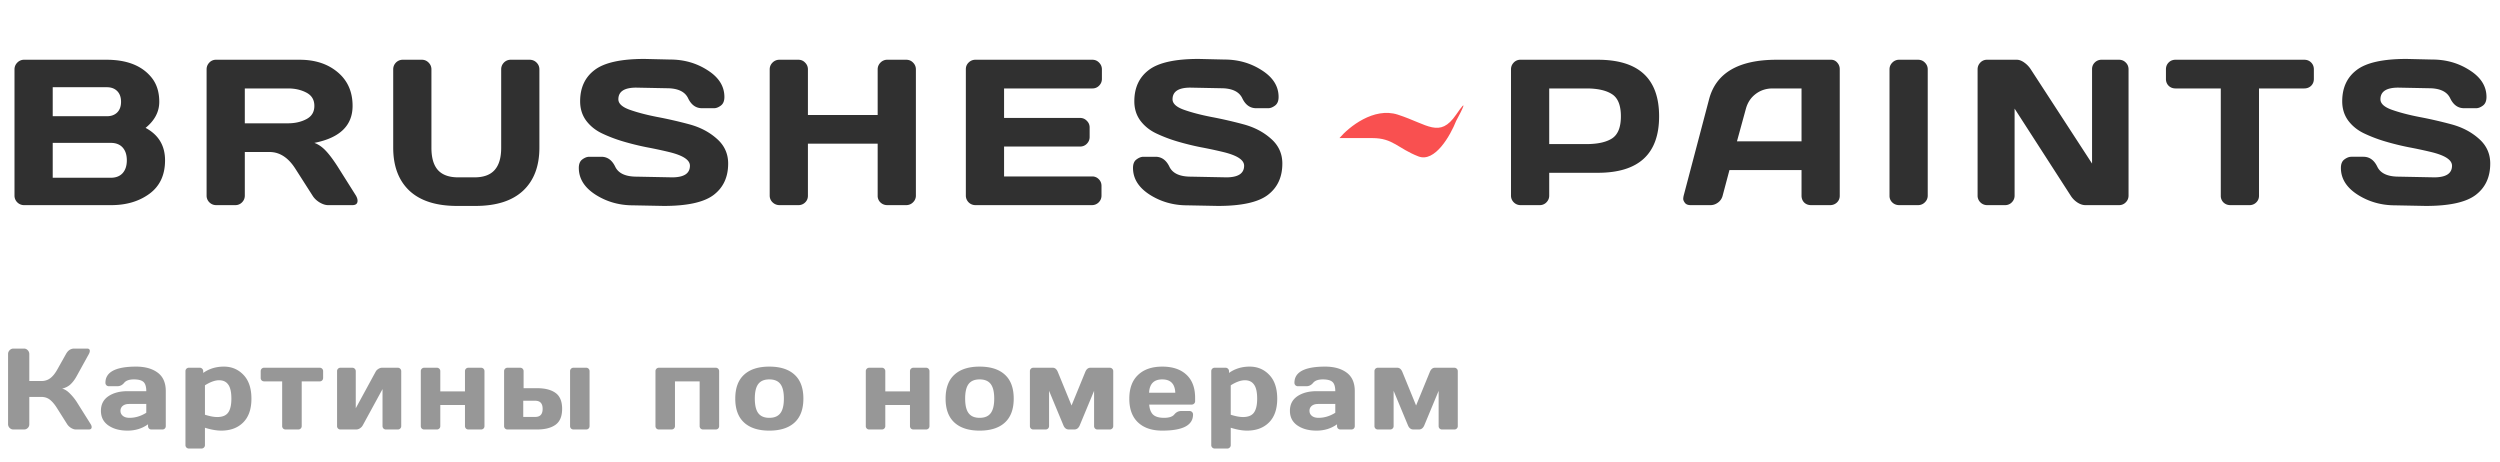 <svg width="390" height="72" fill="none" xmlns="http://www.w3.org/2000/svg"><path d="M218.055 17.882c-3.752-1.214-7.633 1.935-9.104 3.66h5.15c3.218 0 3.954 1.608 7.172 2.858 2.575 1 4.996-3.274 5.885-5.536.858-1.577 2.06-3.982 0-.982-2.575 3.75-4.414 1.518-9.103 0z" fill="#F95050"/><path d="M2.262 10.823c0-.411.147-.764.442-1.06a1.446 1.446 0 011.06-.442h12.858c3.152 0 5.477.906 6.975 2.72.832 1.002 1.249 2.283 1.249 3.843 0 1.55-.712 2.905-2.135 4.065 2.024 1.086 3.037 2.773 3.037 5.06 0 2.288-.812 4.028-2.436 5.22C21.699 31.409 19.717 32 17.365 32h-13.6a1.47 1.47 0 01-1.06-.427 1.446 1.446 0 01-.443-1.06v-19.69zM8.224 27.73h9.046c.812 0 1.434-.243 1.867-.728.432-.485.648-1.149.648-1.992 0-.844-.216-1.508-.648-1.993-.433-.485-1.055-.728-1.867-.728H8.224v5.44zm0-9.6h8.461c.665 0 1.197-.195 1.598-.585.4-.4.6-.955.6-1.66 0-.718-.2-1.277-.6-1.677-.401-.401-.934-.601-1.598-.601H8.224v4.523zm47.554 13.19c0 .453-.27.68-.807.68h-3.795c-.401 0-.844-.142-1.329-.427-.474-.295-.838-.648-1.091-1.06l-2.689-4.207c-1.107-1.729-2.446-2.593-4.017-2.593h-3.859v6.8c0 .412-.148.765-.443 1.06a1.42 1.42 0 01-1.044.427h-2.973c-.411 0-.764-.142-1.06-.427a1.446 1.446 0 01-.442-1.06v-19.69c0-.411.142-.764.427-1.06a1.394 1.394 0 011.044-.442h13.047c2.415 0 4.392.648 5.931 1.945 1.55 1.297 2.325 3.047 2.325 5.25 0 3.069-1.988 4.993-5.963 5.773.633.232 1.218.633 1.756 1.202.538.56 1.154 1.376 1.85 2.452l2.879 4.57c.169.296.253.564.253.807zM38.19 19.237h6.737c1.086 0 2.04-.216 2.863-.648.833-.433 1.25-1.123 1.25-2.072 0-.95-.417-1.64-1.25-2.072-.822-.432-1.777-.649-2.863-.649H38.19v5.441zm23.15 3.796v-12.21c0-.411.143-.764.428-1.06a1.483 1.483 0 011.091-.442h2.957c.401 0 .749.147 1.044.443.295.295.443.648.443 1.06v12.24c0 1.55.337 2.705 1.012 3.464.686.759 1.74 1.139 3.163 1.139h2.53c1.424 0 2.473-.38 3.148-1.14.685-.758 1.028-1.913 1.028-3.463v-12.24c0-.412.142-.765.427-1.06a1.446 1.446 0 011.06-.443h2.941c.433 0 .796.147 1.092.443.295.295.442.648.442 1.06v12.209c0 2.889-.848 5.13-2.546 6.721-1.697 1.582-4.175 2.372-7.433 2.372H71.32c-3.268 0-5.751-.79-7.449-2.372-1.687-1.592-2.53-3.832-2.53-6.721zm28.955 3.163c0-.622.185-1.065.554-1.329.37-.274.728-.411 1.076-.411h1.882c.948 0 1.67.517 2.166 1.55s1.608 1.55 3.337 1.55l5.536.11c1.855 0 2.783-.606 2.783-1.818 0-.918-1.133-1.64-3.4-2.167a72.282 72.282 0 00-3.353-.712 41.014 41.014 0 01-3.653-.901 22.676 22.676 0 01-3.322-1.265c-1.012-.485-1.834-1.15-2.467-1.993-.622-.854-.933-1.856-.933-3.005 0-2.12.754-3.748 2.262-4.887 1.508-1.15 4.101-1.724 7.781-1.724l4.017.095c2.161 0 4.107.559 5.836 1.677 1.74 1.107 2.609 2.493 2.609 4.159 0 .622-.184 1.07-.553 1.344-.369.274-.722.412-1.06.412h-1.882c-.949 0-1.671-.517-2.166-1.55-.496-1.044-1.608-1.566-3.337-1.566l-4.76-.095c-1.857 0-2.784.606-2.784 1.819 0 .664.585 1.207 1.755 1.629 1.18.421 2.604.796 4.27 1.123 1.677.316 3.358.7 5.045 1.154 1.687.454 3.116 1.202 4.286 2.246 1.181 1.033 1.772 2.325 1.772 3.875 0 2.119-.759 3.753-2.278 4.903-1.508 1.138-4.096 1.707-7.765 1.707l-4.792-.094c-2.162 0-4.112-.554-5.852-1.661-1.74-1.118-2.61-2.51-2.61-4.175zm29.778 4.317v-19.69c0-.411.147-.764.443-1.06a1.482 1.482 0 011.091-.442h2.942c.411 0 .759.147 1.043.443.296.295.443.648.443 1.06v7.116h10.881v-7.117c0-.411.148-.764.443-1.06a1.445 1.445 0 011.06-.442h2.941c.433 0 .791.147 1.076.443.295.295.443.648.443 1.06v19.69c0 .41-.153.764-.459 1.059a1.472 1.472 0 01-1.06.427h-2.941c-.412 0-.765-.137-1.06-.411a1.395 1.395 0 01-.443-1.044v-8.13h-10.881v8.13c0 .411-.147.76-.443 1.044a1.446 1.446 0 01-1.043.411h-2.942a1.53 1.53 0 01-1.076-.427 1.424 1.424 0 01-.458-1.06zm30.599-.031v-19.69c0-.412.148-.76.443-1.044a1.475 1.475 0 011.06-.427h18.235c.411 0 .759.147 1.044.443.295.295.443.648.443 1.06v1.486c0 .411-.148.764-.443 1.06a1.421 1.421 0 01-1.044.427h-13.775v4.602h11.861c.412 0 .76.147 1.044.443.295.284.443.632.443 1.043v1.487c0 .411-.148.765-.443 1.06a1.418 1.418 0 01-1.044.427h-11.861v4.665h13.743a1.4 1.4 0 011.028.427c.285.285.427.633.427 1.044v1.518c0 .412-.147.765-.442 1.06a1.475 1.475 0 01-1.06.427h-18.156a1.484 1.484 0 01-1.503-1.518zm26.077-4.286c0-.622.184-1.065.553-1.329.369-.274.728-.411 1.076-.411h1.882c.949 0 1.671.517 2.167 1.55.495 1.033 1.608 1.55 3.337 1.55l5.535.11c1.856 0 2.784-.606 2.784-1.818 0-.918-1.134-1.64-3.401-2.167a72.282 72.282 0 00-3.353-.712 41.05 41.05 0 01-3.653-.901 22.669 22.669 0 01-3.321-1.265c-1.012-.485-1.835-1.15-2.467-1.993-.622-.854-.933-1.856-.933-3.005 0-2.12.753-3.748 2.261-4.887 1.508-1.15 4.102-1.724 7.781-1.724l4.017.095c2.162 0 4.107.559 5.836 1.677 1.74 1.107 2.61 2.493 2.61 4.159 0 .622-.185 1.07-.554 1.344-.369.274-.722.412-1.059.412h-1.882c-.949 0-1.672-.517-2.167-1.55-.496-1.044-1.608-1.566-3.337-1.566l-4.761-.095c-1.855 0-2.783.606-2.783 1.819 0 .664.585 1.207 1.755 1.629 1.181.421 2.605.796 4.271 1.123 1.676.316 3.358.7 5.045 1.154 1.687.454 3.115 1.202 4.286 2.246 1.181 1.033 1.771 2.325 1.771 3.875 0 2.119-.759 3.753-2.277 4.903-1.508 1.138-4.097 1.707-7.766 1.707l-4.792-.094c-2.161 0-4.112-.554-5.852-1.661-1.739-1.118-2.609-2.51-2.609-4.175zm58.966 4.317v-19.69c0-.411.142-.764.427-1.06a1.396 1.396 0 011.044-.442h12.067c6.379 0 9.568 2.941 9.568 8.825 0 5.872-3.189 8.809-9.568 8.809h-7.575v3.558c0 .412-.148.765-.443 1.06a1.421 1.421 0 01-1.044.427h-2.973a1.47 1.47 0 01-1.06-.427 1.447 1.447 0 01-.443-1.06zm5.963-8.034h5.772c1.771 0 3.116-.295 4.033-.886.917-.6 1.376-1.75 1.376-3.447 0-1.708-.459-2.858-1.376-3.448-.917-.601-2.262-.902-4.033-.902h-5.772v8.683zm20.968 8.066l3.969-15.056c1.076-4.102 4.576-6.158 10.502-6.168h8.524c.39 0 .712.147.965.443.264.295.395.637.395 1.027v19.754c0 .411-.147.76-.442 1.044a1.506 1.506 0 01-1.06.411h-2.973c-.433 0-.791-.137-1.076-.411-.274-.285-.411-.643-.411-1.076v-3.985h-11.245l-1.059 3.985a1.9 1.9 0 01-.712 1.076c-.369.274-.759.411-1.17.411h-3.116c-.411 0-.707-.116-.886-.348-.179-.242-.269-.453-.269-.633a2.88 2.88 0 01.064-.474zm8.319-8.493h10.074v-8.255h-4.507c-1.013 0-1.898.29-2.657.87-.749.569-1.255 1.338-1.519 2.308l-1.391 5.077zm23.799 8.493V10.823c0-.411.147-.764.442-1.06a1.448 1.448 0 011.06-.442h2.942c.432 0 .79.147 1.075.443.295.295.443.648.443 1.06v19.69c0 .41-.153.764-.459 1.059a1.471 1.471 0 01-1.059.427h-2.942c-.411 0-.764-.137-1.06-.411a1.395 1.395 0 01-.442-1.044zm13.74-.032v-19.69c0-.411.142-.764.427-1.06a1.396 1.396 0 011.044-.442h4.65c.369 0 .759.147 1.17.443a3.86 3.86 0 011.012 1.06l9.553 14.692V10.792c0-.412.142-.76.427-1.044a1.471 1.471 0 011.059-.427h2.72c.412 0 .76.142 1.044.427.296.284.443.643.443 1.075v19.69c0 .412-.147.765-.443 1.06a1.418 1.418 0 01-1.044.427h-5.25c-.411 0-.833-.142-1.265-.427a3.498 3.498 0 01-1.028-1.06l-8.746-13.57v13.57c0 .412-.148.765-.443 1.06a1.421 1.421 0 01-1.044.427h-2.784a1.47 1.47 0 01-1.059-.427 1.447 1.447 0 01-.443-1.06zm29.382-18.203v-1.487c0-.432.142-.79.427-1.075.285-.285.643-.427 1.075-.427h20.07c.432 0 .791.142 1.076.427.284.284.427.643.427 1.075v1.487c0 .432-.143.79-.427 1.075-.285.274-.644.412-1.076.412h-7.054v16.748c0 .411-.147.76-.442 1.044a1.45 1.45 0 01-1.044.411h-2.989c-.412 0-.765-.137-1.06-.411a1.419 1.419 0 01-.427-1.044V13.797h-7.054c-.432 0-.79-.138-1.075-.412-.285-.284-.427-.643-.427-1.075zm27.294 13.886c0-.622.185-1.065.554-1.329.369-.274.727-.411 1.075-.411h1.882c.949 0 1.671.517 2.167 1.55.495 1.033 1.608 1.55 3.337 1.55l5.535.11c1.856 0 2.784-.606 2.784-1.818 0-.918-1.134-1.64-3.401-2.167a72.224 72.224 0 00-3.352-.712 41.07 41.07 0 01-3.654-.901 22.669 22.669 0 01-3.321-1.265c-1.012-.485-1.835-1.15-2.467-1.993-.622-.854-.933-1.856-.933-3.005 0-2.12.754-3.748 2.261-4.887 1.508-1.15 4.102-1.724 7.781-1.724l4.018.095c2.161 0 4.106.559 5.836 1.677 1.739 1.107 2.609 2.493 2.609 4.159 0 .622-.184 1.07-.553 1.344-.37.274-.723.412-1.06.412h-1.882c-.949 0-1.671-.517-2.167-1.55-.495-1.044-1.608-1.566-3.337-1.566l-4.76-.095c-1.856 0-2.784.606-2.784 1.819 0 .664.585 1.207 1.756 1.629 1.181.421 2.604.796 4.27 1.123 1.676.316 3.358.7 5.045 1.154 1.687.454 3.116 1.202 4.286 2.246 1.181 1.033 1.771 2.325 1.771 3.875 0 2.119-.759 3.753-2.277 4.903-1.508 1.138-4.096 1.707-7.766 1.707l-4.792-.094c-2.161 0-4.112-.554-5.851-1.661-1.74-1.118-2.61-2.51-2.61-4.175z" fill="#303030"/><path opacity=".5" d="M14.3 66.613c0 .258-.152.387-.457.387H11.83c-.228 0-.475-.08-.738-.237a1.916 1.916 0 01-.615-.59l-1.547-2.45c-.37-.598-.742-1.046-1.117-1.345-.375-.305-.826-.457-1.353-.457H4.57v4.271a.775.775 0 01-.246.58.805.805 0 01-.58.229H2.092a.803.803 0 01-.59-.246.833.833 0 01-.245-.598V55.231c0-.228.082-.427.246-.597a.79.79 0 01.589-.255h1.652c.229 0 .422.085.58.255.164.17.246.369.246.597v4.21h1.89c.516 0 .967-.14 1.353-.422.393-.28.765-.735 1.117-1.362l1.362-2.426c.31-.562.732-.846 1.266-.852h2.03c.281 0 .422.123.422.369 0 .135-.05.296-.15.483l-1.907 3.454c-.275.505-.586.92-.931 1.249-.34.328-.786.56-1.336.694.386.082.782.325 1.186.73.41.404.77.843 1.081 1.318l2.197 3.498c.1.17.15.316.15.44zm2.605-.246c-.774-.539-1.16-1.3-1.16-2.285 0-.984.386-1.74 1.16-2.267.78-.528 1.781-.792 3.006-.792h2.909c0-.685-.144-1.163-.43-1.432-.288-.27-.792-.404-1.512-.404-.715 0-1.22.178-1.512.536-.287.351-.642.527-1.064.527h-1.31a.553.553 0 01-.395-.15.542.542 0 01-.15-.386c0-1.682 1.598-2.523 4.79-2.523 1.395 0 2.515.314 3.358.94.844.622 1.266 1.586 1.266 2.892v5.44c0 .16-.05.288-.15.388a.52.52 0 01-.386.149h-1.697a.523.523 0 01-.386-.15.542.542 0 01-.15-.386v-.273c-.925.662-1.995.99-3.208.985-1.207 0-2.2-.27-2.98-.809zm3.217-3.348c-.41 0-.736.1-.976.298a.968.968 0 00-.352.774c0 .316.124.577.37.782.246.205.594.308 1.046.308.902 0 1.772-.264 2.61-.791v-1.371h-2.698zm8.81 6.407V57.912a.523.523 0 01.536-.545h1.696c.153 0 .279.053.378.158.106.1.158.229.158.387v.264c.926-.657 2.001-.985 3.226-.985s2.247.434 3.067 1.301c.82.861 1.23 2.098 1.23 3.71 0 1.605-.424 2.835-1.274 3.69-.85.856-1.995 1.284-3.436 1.284-.744 0-1.59-.15-2.54-.448v2.698a.508.508 0 01-.158.386.497.497 0 01-.378.159h-1.969a.526.526 0 01-.536-.545zm3.04-4.729c.757.24 1.392.36 1.908.36.803 0 1.371-.228 1.705-.685.34-.457.51-1.187.51-2.188 0-1.002-.161-1.729-.483-2.18-.317-.457-.794-.686-1.433-.686-.633 0-1.368.264-2.206.791v4.588zm8.697-5.739v-1.046a.523.523 0 01.545-.545h8.657a.523.523 0 01.536.545v1.046c0 .152-.05.281-.15.387a.52.52 0 01-.386.15h-2.804v6.969a.526.526 0 01-.545.536h-1.96a.554.554 0 01-.395-.15.542.542 0 01-.15-.386v-6.97h-2.803a.553.553 0 01-.396-.15.542.542 0 01-.15-.386zm11.912 7.506v-8.552a.523.523 0 01.537-.545h1.837c.158 0 .287.053.386.158.106.1.158.229.158.387v5.775L58.593 58c.094-.182.237-.331.43-.448.194-.123.382-.185.563-.185h2.461a.51.51 0 01.387.158c.105.1.158.229.158.387v8.552a.523.523 0 01-.545.536H60.21a.523.523 0 01-.386-.15.542.542 0 01-.15-.386v-5.766l-3.093 5.67c-.094.17-.238.319-.431.447a1.044 1.044 0 01-.563.185h-2.47a.523.523 0 01-.386-.15.523.523 0 01-.15-.386zm13.064 0v-8.552a.523.523 0 01.537-.545h1.968a.523.523 0 01.536.545v3.147h3.85v-3.147a.523.523 0 01.545-.545h1.96a.523.523 0 01.536.545v8.552c0 .158-.05.287-.15.387a.52.52 0 01-.386.149h-1.96a.554.554 0 01-.395-.15.542.542 0 01-.15-.386v-3.279h-3.85v3.279a.508.508 0 01-.158.387.51.51 0 01-.378.149h-1.968a.523.523 0 01-.387-.15.523.523 0 01-.15-.386zm12.994 0v-8.552a.523.523 0 01.536-.545h1.97a.523.523 0 01.536.545v2.646h2.091c1.248 0 2.212.246 2.892.738.685.492 1.028 1.321 1.028 2.487 0 1.16-.343 1.986-1.028 2.479-.68.492-1.644.738-2.892.738h-4.597a.523.523 0 01-.386-.15.523.523 0 01-.15-.386zm2.989-1.424H83.5c.767 0 1.151-.419 1.151-1.257 0-.843-.384-1.265-1.151-1.265h-1.873v2.522zm7.303 1.424v-8.552a.523.523 0 01.545-.545h1.96a.523.523 0 01.536.545v8.552c0 .158-.05.287-.15.387a.52.52 0 01-.386.149h-1.96a.553.553 0 01-.395-.15.523.523 0 01-.15-.386zm13.323 0v-8.552a.525.525 0 01.536-.545h8.859a.521.521 0 01.536.545v8.552a.521.521 0 01-.149.387c-.1.1-.229.149-.387.149h-1.96a.552.552 0 01-.395-.15.541.541 0 01-.15-.386v-6.97h-3.849v6.97a.51.51 0 01-.158.387c-.1.1-.226.149-.378.149h-1.969a.525.525 0 01-.387-.15.525.525 0 01-.149-.386zm13.82-.554c-.914-.844-1.371-2.086-1.371-3.726 0-1.647.457-2.89 1.371-3.727.914-.844 2.226-1.266 3.937-1.266 1.717 0 3.032.422 3.946 1.266.914.838 1.372 2.08 1.372 3.727 0 1.64-.458 2.882-1.372 3.726-.914.844-2.229 1.266-3.946 1.266-1.711 0-3.023-.422-3.937-1.266zm2.223-6.012c-.363.475-.545 1.234-.545 2.277 0 1.043.182 1.805.545 2.285.364.48.935.72 1.714.72.785 0 1.36-.24 1.723-.72.369-.48.553-1.242.553-2.285 0-1.043-.184-1.802-.553-2.277-.363-.474-.938-.712-1.723-.712-.779 0-1.35.238-1.714.712zm16.768 6.566v-8.552a.525.525 0 01.536-.545h1.969a.525.525 0 01.536.545v3.147h3.85v-3.147c0-.158.049-.287.149-.387a.537.537 0 01.396-.158h1.96a.524.524 0 01.536.545v8.552c0 .158-.05.287-.15.387a.521.521 0 01-.386.149h-1.96a.554.554 0 01-.396-.15.54.54 0 01-.149-.386v-3.279h-3.85v3.279a.51.51 0 01-.158.387c-.1.1-.226.149-.378.149h-1.969a.525.525 0 01-.387-.15.525.525 0 01-.149-.386zm13.82-.554c-.914-.844-1.371-2.086-1.371-3.726 0-1.647.457-2.89 1.371-3.727.914-.844 2.227-1.266 3.937-1.266 1.717 0 3.033.422 3.947 1.266.914.838 1.371 2.08 1.371 3.727 0 1.64-.457 2.882-1.371 3.726-.914.844-2.23 1.266-3.947 1.266-1.71 0-3.023-.422-3.937-1.266zm2.224-6.012c-.364.475-.545 1.234-.545 2.277 0 1.043.181 1.805.545 2.285.363.48.934.72 1.713.72.786 0 1.36-.24 1.723-.72.369-.48.554-1.242.554-2.285 0-1.043-.185-1.802-.554-2.277-.363-.474-.937-.712-1.723-.712-.779 0-1.35.238-1.713.712zm9.557 6.566v-8.552a.525.525 0 01.536-.545h3.023c.346 0 .61.217.791.65l2.145 5.239 2.144-5.238c.182-.434.446-.65.791-.65h3.024a.51.51 0 01.387.157.51.51 0 01.158.387v8.552a.525.525 0 01-.545.536h-1.907a.523.523 0 01-.387-.15.54.54 0 01-.149-.386V60.97l-2.25 5.414c-.182.41-.46.615-.835.615h-.862c-.369 0-.644-.205-.826-.615l-2.25-5.414v5.493a.525.525 0 01-.545.536h-1.907a.525.525 0 01-.387-.15.525.525 0 01-.149-.386zm16.861-.571c-.903-.856-1.354-2.086-1.354-3.692 0-1.611.454-2.848 1.363-3.709.908-.867 2.168-1.3 3.779-1.3 1.611 0 2.868.421 3.77 1.265.903.838 1.354 2.042 1.354 3.612v.501a.525.525 0 01-.545.545h-6.618c.058.72.263 1.245.615 1.574.357.328.926.492 1.705.492s1.313-.176 1.6-.528c.287-.351.641-.53 1.063-.536h1.31c.158 0 .287.053.386.158.106.1.159.229.159.387 0 1.682-1.603 2.52-4.808 2.514-1.617 0-2.877-.428-3.779-1.283zm1.731-4.632h4.087c-.058-1.383-.738-2.075-2.039-2.075-1.295 0-1.977.692-2.048 2.075zm9.698 8.165V57.912a.525.525 0 01.536-.545h1.696c.153 0 .279.053.378.158.106.1.159.229.159.387v.264c.925-.657 2.001-.985 3.225-.985 1.225 0 2.247.434 3.068 1.301.82.861 1.23 2.098 1.23 3.71 0 1.605-.425 2.835-1.274 3.69-.85.856-1.995 1.284-3.437 1.284-.744 0-1.591-.15-2.54-.448v2.698a.51.51 0 01-.158.386.499.499 0 01-.378.159h-1.969a.528.528 0 01-.536-.545zm3.041-4.729c.756.24 1.392.36 1.907.36.803 0 1.371-.228 1.705-.685.34-.457.51-1.187.51-2.188 0-1.002-.161-1.729-.483-2.18-.317-.457-.794-.686-1.433-.686-.633 0-1.368.264-2.206.791v4.588zm10.392 1.67c-.773-.539-1.16-1.3-1.16-2.285 0-.984.387-1.74 1.16-2.267.78-.528 1.782-.792 3.006-.792h2.909c0-.685-.143-1.163-.43-1.432-.287-.27-.791-.404-1.512-.404-.715 0-1.219.178-1.512.536-.287.351-.641.527-1.063.527h-1.31a.552.552 0 01-.395-.15.541.541 0 01-.15-.386c0-1.682 1.597-2.523 4.79-2.523 1.395 0 2.514.314 3.358.94.843.622 1.265 1.586 1.265 2.892v5.44a.521.521 0 01-.149.388c-.1.1-.229.149-.387.149h-1.696a.525.525 0 01-.387-.15.545.545 0 01-.149-.386v-.273c-.926.662-1.995.99-3.208.985-1.207 0-2.2-.27-2.98-.809zm3.217-3.348c-.41 0-.735.1-.976.298a.968.968 0 00-.351.774c0 .316.123.577.369.782.246.205.595.308 1.046.308.902 0 1.772-.264 2.61-.791v-1.371h-2.698zm8.81 3.445v-8.552a.524.524 0 01.536-.545h3.024c.345 0 .609.217.791.65l2.144 5.239 2.145-5.238c.182-.434.445-.65.791-.65h3.023c.159 0 .287.052.387.157.106.1.158.229.158.387v8.552a.523.523 0 01-.545.536h-1.907a.525.525 0 01-.387-.15.545.545 0 01-.149-.386V60.97l-2.25 5.414c-.182.41-.46.615-.835.615h-.861c-.369 0-.645-.205-.827-.615l-2.25-5.414v5.493a.506.506 0 01-.158.387.521.521 0 01-.386.149h-1.908a.521.521 0 01-.386-.15.522.522 0 01-.15-.386z" fill="#303030"/></svg>